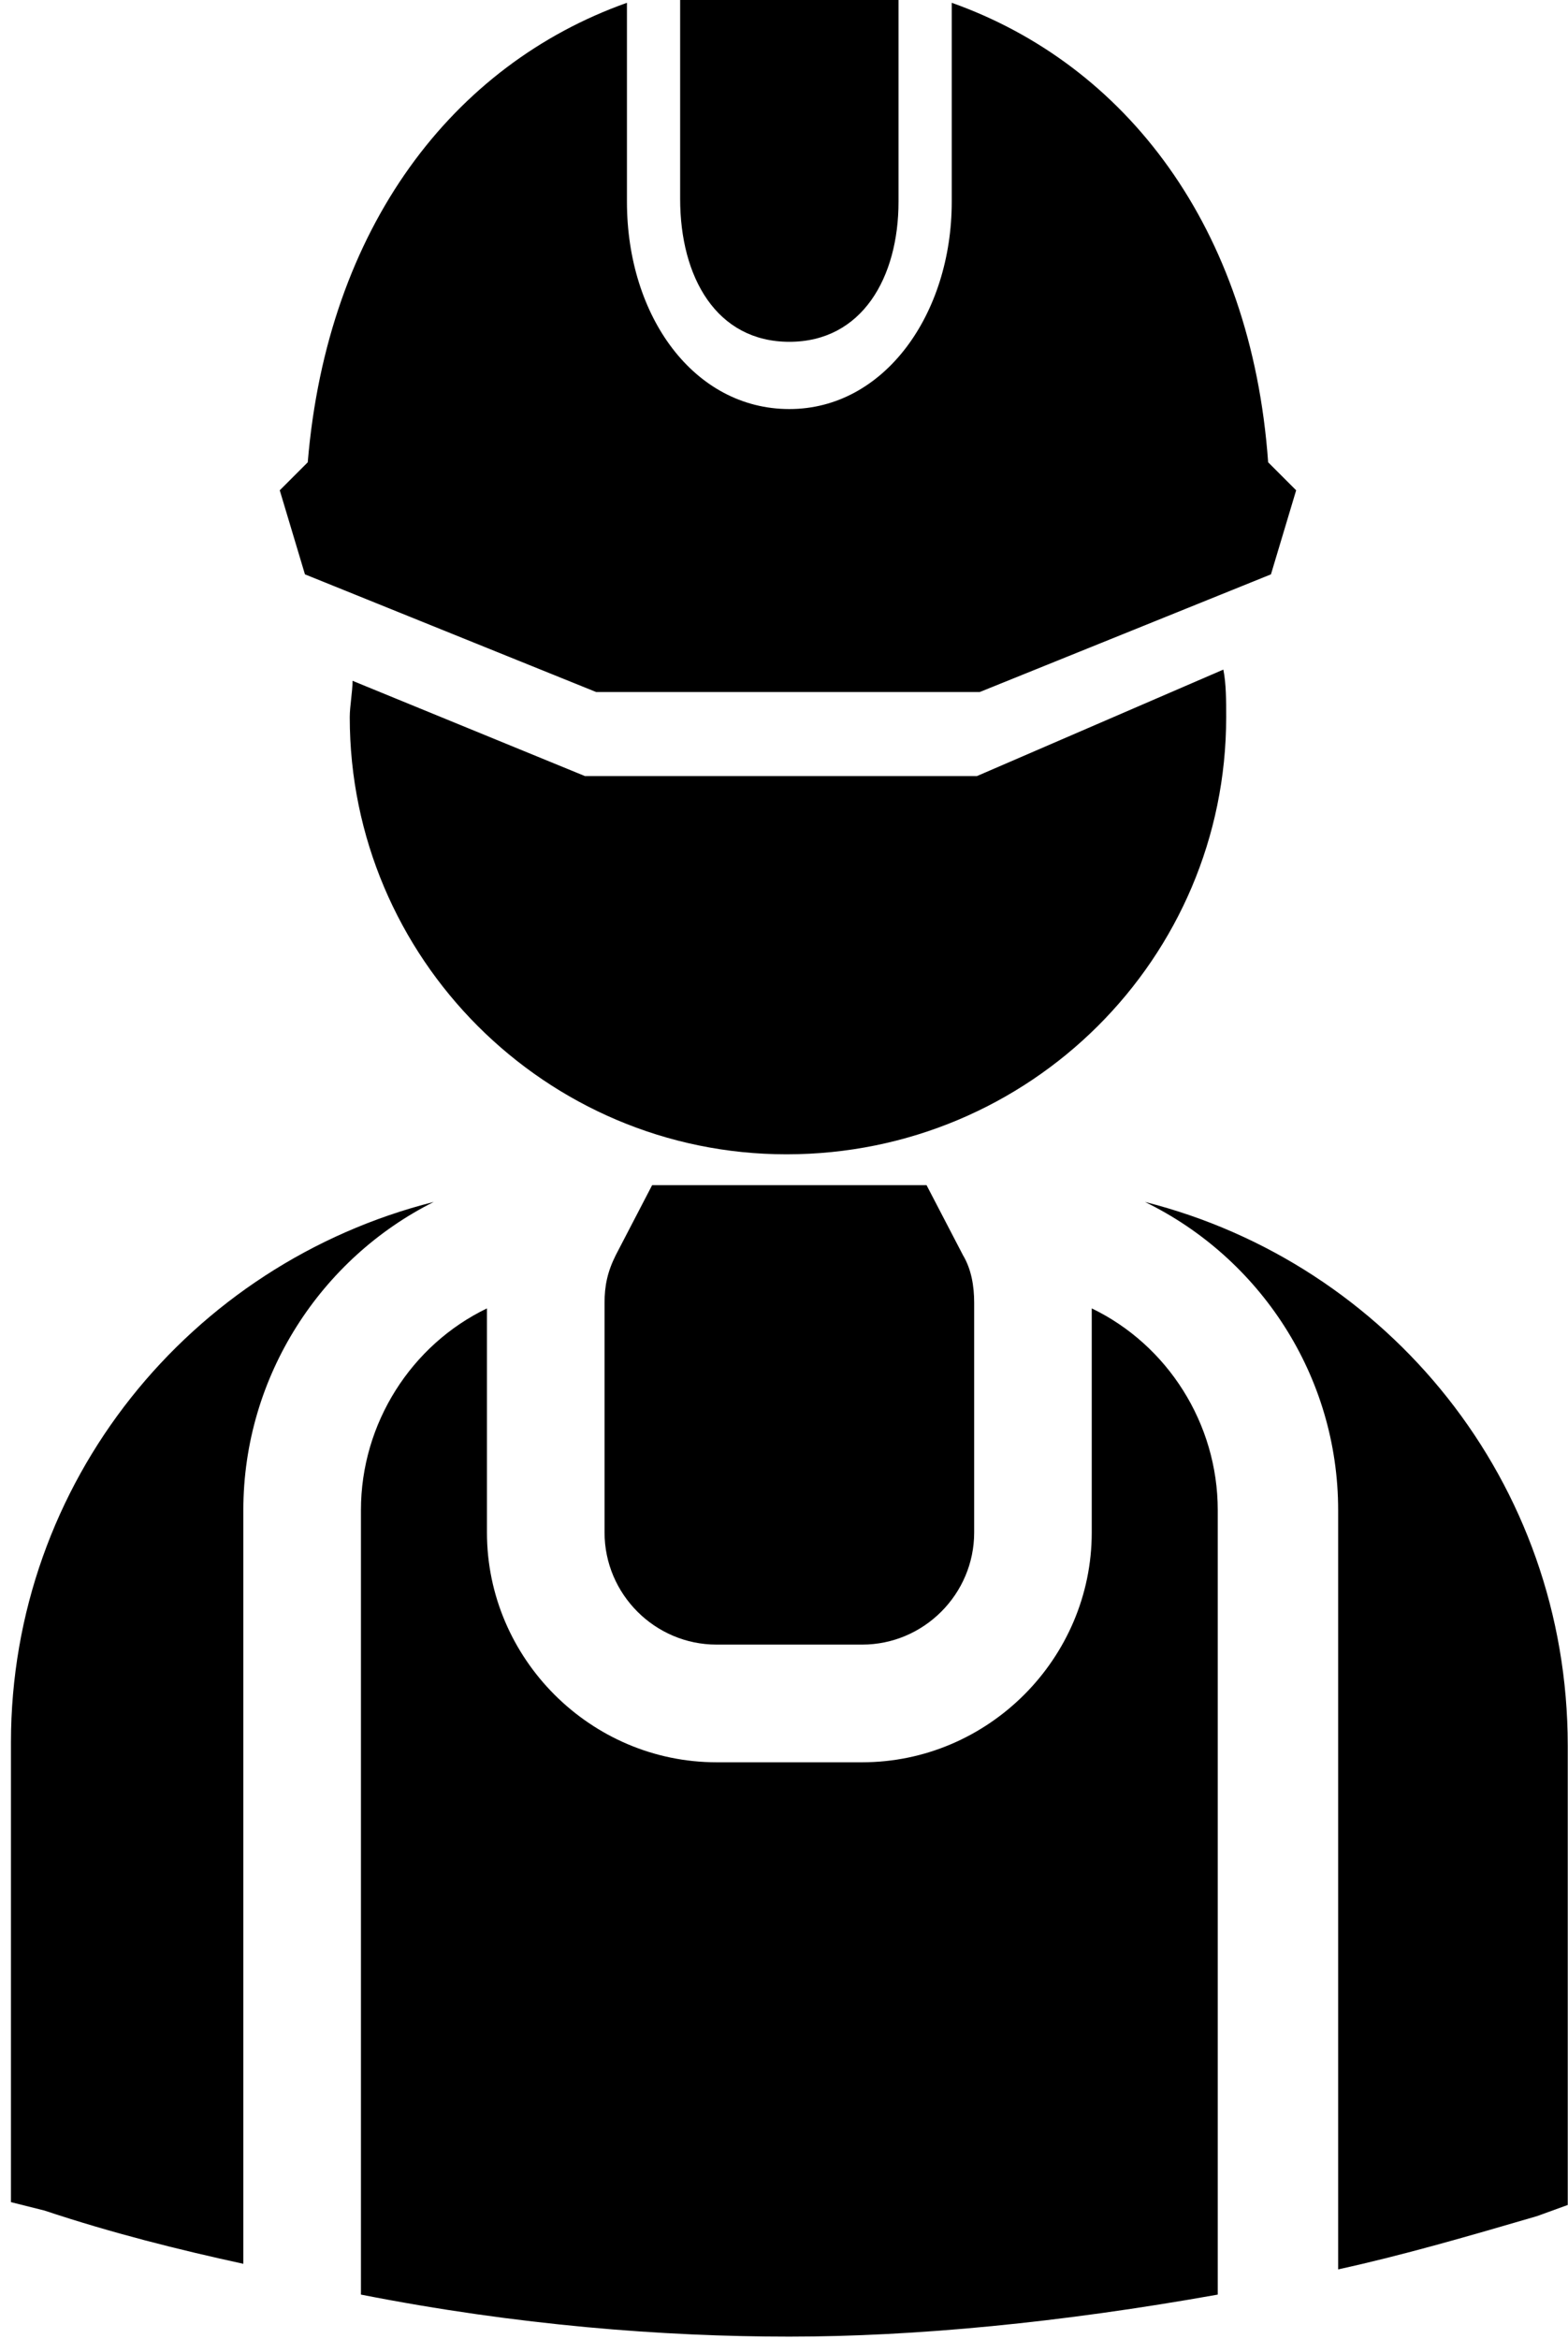 <?xml version="1.0" encoding="UTF-8" standalone="no"?>
<svg width="110px" height="164px" viewBox="0 0 110 164" version="1.1" xmlns="http://www.w3.org/2000/svg" xmlns:xlink="http://www.w3.org/1999/xlink">
    <!-- Generator: sketchtool 3.7.2 (28276) - http://www.bohemiancoding.com/sketch -->
    <title>E136B28B-B57D-4EC0-A58D-EA141DB94D3E</title>
    <desc>Created with sketchtool.</desc>
    <defs>
        <rect id="path-1" x="0" y="80" width="1100" height="250"></rect>
        <filter x="-50%" y="-50%" width="200%" height="200%" filterUnits="objectBoundingBox" id="filter-2">
            <feOffset dx="0" dy="2" in="SourceAlpha" result="shadowOffsetOuter1"></feOffset>
            <feGaussianBlur stdDeviation="2" in="shadowOffsetOuter1" result="shadowBlurOuter1"></feGaussianBlur>
            <feColorMatrix values="0 0 0 0 0   0 0 0 0 0   0 0 0 0 0  0 0 0 0.5 0" type="matrix" in="shadowBlurOuter1"></feColorMatrix>
        </filter>
    </defs>
    <g id="Page-3" stroke="none" stroke-width="1" fill="none" fill-rule="evenodd">
        <g id="Desktop-HD" transform="translate(-908, -123)">
            <g id="Rectangle-1">
                <use fill="black" fill-opacity="1" filter="url(#filter-2)" xlink:href="#path-1"></use>
                <use fill="#FFFFFF" fill-rule="evenodd" xlink:href="#path-1"></use>
            </g>
            <g id="snart" transform="translate(907, 123)" fill="#000000">
                <path d="M87.02,50.286 C87.02,49.107 87.02,47.929 86.821,46.946 L69.536,54.411 L42.036,54.411 L25.732,47.732 C25.732,48.518 25.536,49.5 25.536,50.286 C25.536,67.179 39.286,80.929 56.179,80.929 C73.27,80.929 87.02,67.179 87.02,50.286 L87.02,50.286 Z" id="Shape"></path>
                <path d="M1.768,122.179 L1.768,154.393 L4.125,154.984 C8.839,156.556 13.554,157.734 18.071,158.716 L18.071,105.875 C18.071,96.444 23.571,88.196 31.429,84.268 C14.339,88.589 1.768,103.911 1.768,122.179 L1.768,122.179 Z" id="Shape"></path>
                <path d="M46.75,83.091 L44.196,88.002 C43.607,89.181 43.411,90.163 43.411,91.339 L43.411,107.446 C43.411,111.768 46.946,115.304 51.268,115.304 L61.484,115.304 C65.804,115.304 69.341,111.768 69.341,107.446 L69.341,91.339 C69.341,90.161 69.143,88.984 68.556,88.002 L66,83.091 L46.75,83.091 L46.75,83.091 Z" id="Shape"></path>
                <path d="M77.589,91.732 L77.589,107.446 C77.589,116.286 70.323,123.554 61.484,123.554 L51.268,123.554 C42.429,123.554 35.161,116.286 35.161,107.446 L35.161,91.732 C29.857,94.286 26.321,99.788 26.321,105.875 L26.321,160.875 C37.321,163.036 47.536,163.821 56.375,163.821 C65.214,163.821 75.429,162.839 86.429,160.875 L86.429,105.875 C86.429,99.788 82.893,94.286 77.589,91.732 L77.589,91.732 Z" id="Shape"></path>
                <path d="M81.321,84.268 C89.375,88.196 94.875,96.444 94.875,105.875 L94.875,159.107 C99.391,158.125 104.105,156.752 108.821,155.375 L110.982,154.591 L110.982,122.377 C110.982,103.911 98.411,88.589 81.321,84.268 L81.321,84.268 Z" id="Shape"></path>
                <path d="M56.375,23.964 C61.484,23.964 64.034,19.446 64.034,14.143 L64.034,0 L56.375,0 L48.714,0 L48.714,13.946 C48.714,19.446 51.268,23.964 56.375,23.964 L56.375,23.964 Z" id="Shape"></path>
                <path d="M42.821,48.518 L69.732,48.518 L90.161,40.268 L91.929,34.375 L89.964,32.411 C88.786,15.911 79.946,4.518 67.768,0.196 L67.768,14.143 C67.768,22 63.054,28.679 56.375,28.679 C49.696,28.679 44.982,22.196 44.982,14.143 L44.982,0.196 C32.804,4.518 23.964,15.911 22.589,32.411 L20.625,34.375 L22.393,40.268 L42.821,48.518 L42.821,48.518 Z" id="Shape"></path>
            </g>
        </g>
    </g>
</svg>